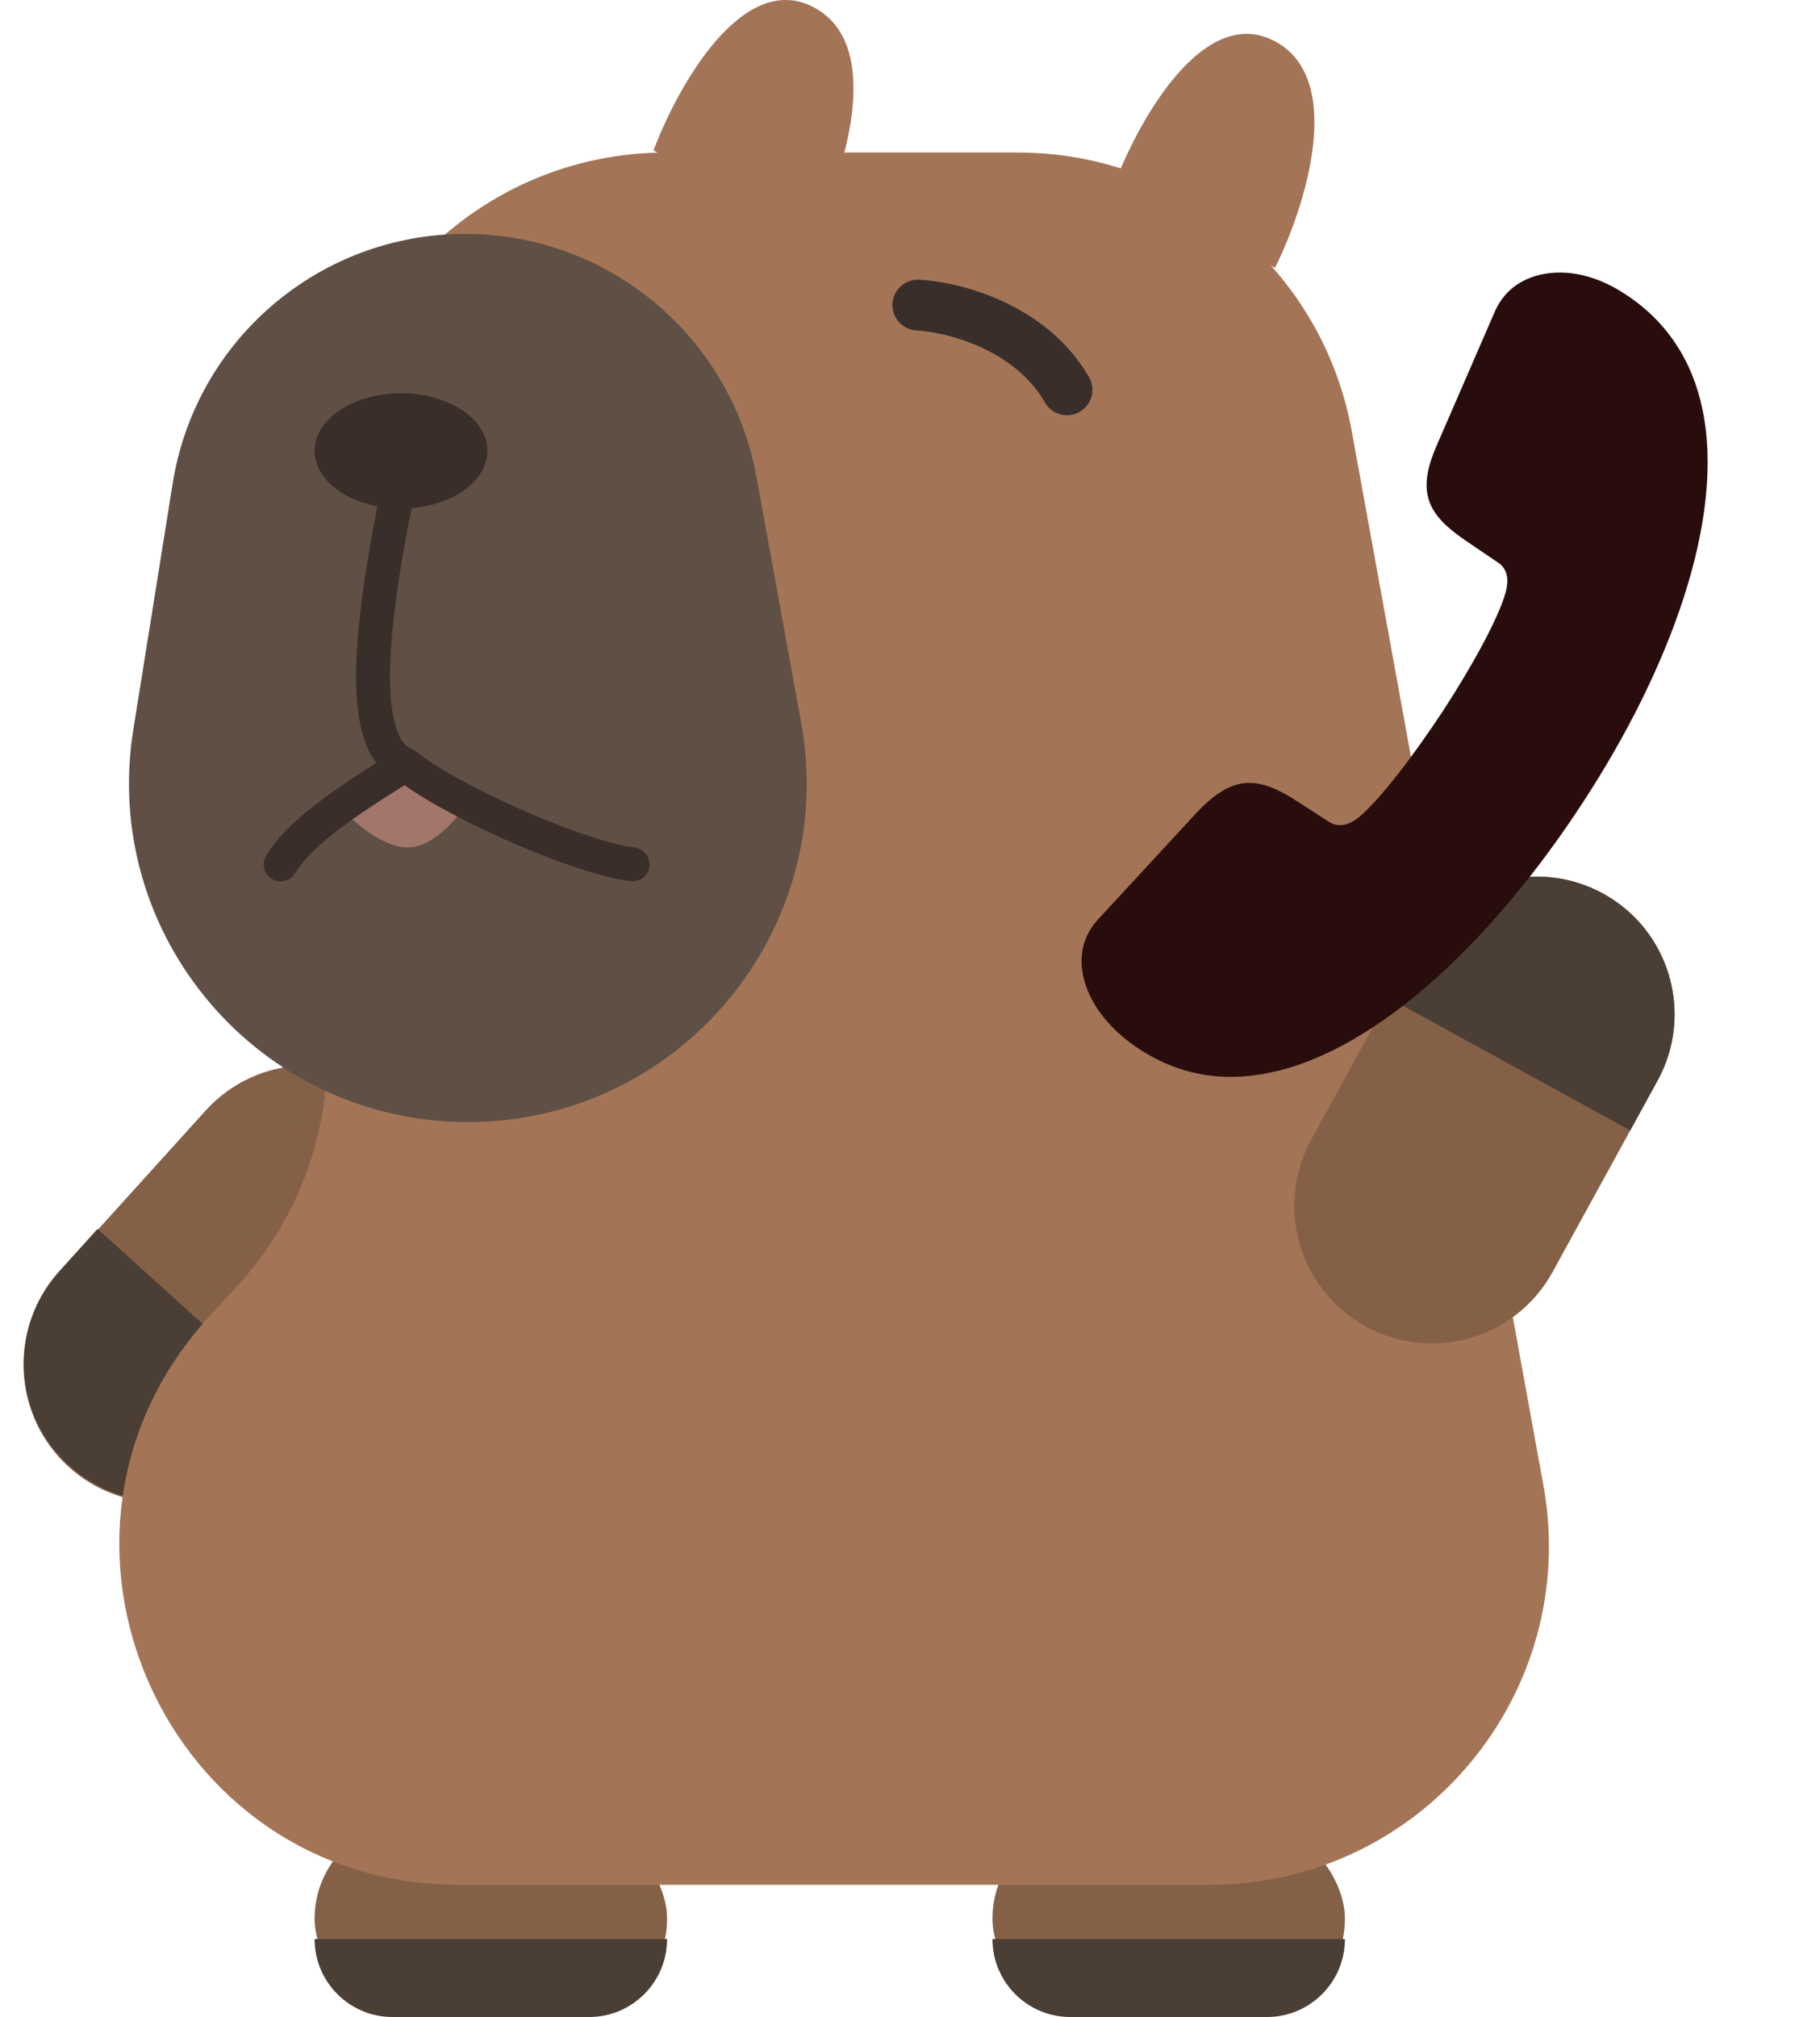 <svg width="537" height="595" viewBox="0 0 537 595" fill="none" xmlns="http://www.w3.org/2000/svg">
<path d="M240.197 2.197C219.141 -9.054 199.841 25.637 192.822 44.389L240.197 69C248.97 51.42 261.252 13.448 240.197 2.197Z" fill="#A37556"/>
<path d="M118.021 324.753C101.39 309.705 75.709 310.989 60.661 327.621L17.442 375.388C2.394 392.02 3.678 417.701 20.31 432.749C36.941 447.796 62.623 446.513 77.67 429.881L120.889 382.114C135.937 365.482 134.653 339.801 118.021 324.753Z" fill="#846047"/>
<path d="M28.791 362.513L17.523 374.966C2.476 391.597 3.759 417.279 20.391 432.327C37.023 447.374 62.704 446.09 77.752 429.459L89.019 417.006L28.791 362.513Z" fill="#4B3E35"/>
<rect x="292.822" y="537" width="104" height="58" rx="29" fill="#846047"/>
<path d="M292.822 572H396.822C396.822 584.703 386.525 595 373.822 595H315.822C303.12 595 292.822 584.703 292.822 572Z" fill="#4B3E35"/>
<rect x="92.822" y="537" width="104" height="58" rx="29" fill="#846047"/>
<path d="M92.822 572H196.822C196.822 584.703 186.525 595 173.822 595H115.822C103.12 595 92.822 584.703 92.822 572Z" fill="#4B3E35"/>
<path d="M96.505 145C96.505 89.772 141.276 45 196.505 45H300.441C348.769 45 390.182 79.561 398.828 127.109L455.383 438.109C466.546 499.494 419.388 556 356.996 556H135.397C48.347 556 2.863 452.488 61.736 388.367L70.165 379.187C87.105 360.737 96.505 336.602 96.505 311.555L96.505 145Z" fill="#A37556"/>
<path d="M50.958 142.579C57.737 100.187 94.308 69 137.239 69C179.464 69 215.647 99.194 223.206 140.737L236.381 213.149C247.545 274.511 200.406 331 138.037 331C76.535 331 29.621 275.987 39.334 215.256L50.958 142.579Z" fill="#604F44"/>
<path d="M119.222 249.949C111.133 249.123 102.37 240.656 99 236.526C116.911 222.896 132.463 230.847 138 236.526C135.111 241.344 127.311 250.775 119.222 249.949Z" fill="#A2766B"/>
<path d="M119.706 132.789C115.288 156.391 100.429 218.496 119.706 225.579M119.706 225.579C130.822 235 168.741 252.521 186.631 255M119.706 225.579C94.322 241 86.822 248.5 82.822 255" stroke="#3A2E2B" stroke-width="10" stroke-linecap="round"/>
<ellipse cx="118.322" cy="133" rx="25.5" ry="17" fill="#3A2E2B"/>
<path d="M270.822 90C280.989 90.5 304.022 96.2 314.822 115" stroke="#3A2E2B" stroke-width="15" stroke-linecap="round"/>
<path d="M402.966 391.294C383.302 380.507 376.105 355.821 386.892 336.157L417.873 279.679C428.661 260.015 453.346 252.819 473.011 263.606C492.675 274.393 499.871 299.078 489.084 318.743L458.103 375.22C447.316 394.884 422.63 402.081 402.966 391.294Z" fill="#846047"/>
<path d="M409.797 294.403L417.873 279.679C428.661 260.015 453.346 252.819 473.011 263.606C492.675 274.393 499.871 299.078 489.084 318.743L481.007 333.467L409.797 294.403Z" fill="#4B3E35"/>
<path d="M376.197 12.197C355.141 0.946 335.841 35.637 328.822 54.389L376.197 79C384.97 61.42 397.252 23.448 376.197 12.197Z" fill="#A37556"/>
<g clip-path="url(#clip0_3483_17230)">
<path d="M466.931 236.88C441.234 276.287 407.009 309.698 374.728 316.435C360.22 319.462 346.449 317.035 333.859 307.883C326.508 302.466 321.17 295.452 319.568 287.776C318.39 282.131 319.397 276.268 323.883 271.327L353.276 239.511C357.696 234.819 361.819 232.074 365.867 231.23C370.929 230.173 376.153 232.146 382.387 236.146L392.021 242.381C393.518 243.365 395.211 243.601 396.672 243.296C398.359 242.943 399.905 241.914 400.913 241.115C407.108 235.934 416.887 223.174 425.713 209.788C434.427 196.425 442.165 182.323 444.304 174.573C444.607 173.214 444.952 171.493 444.599 169.8C444.292 168.332 443.536 166.959 442.04 165.975L432.334 159.401C426.302 155.241 422.323 151.36 421.239 146.167C420.391 142.103 421.272 137.325 423.989 131.222L441.033 91.971C443.726 85.755 448.855 82.211 454.929 80.943C462.352 79.394 470.707 81.184 478.686 86.234C491.787 94.455 499.332 106.428 502.324 120.764C509.085 153.161 492.651 197.586 466.931 236.88Z" fill="#290D0D"/>
</g>
<defs>
<clipPath id="clip0_3483_17230">
<rect width="217.271" height="222.444" fill="white" transform="matrix(-0.979 0.204 0.204 0.979 490.688 65)"/>
</clipPath>
</defs>
</svg>
